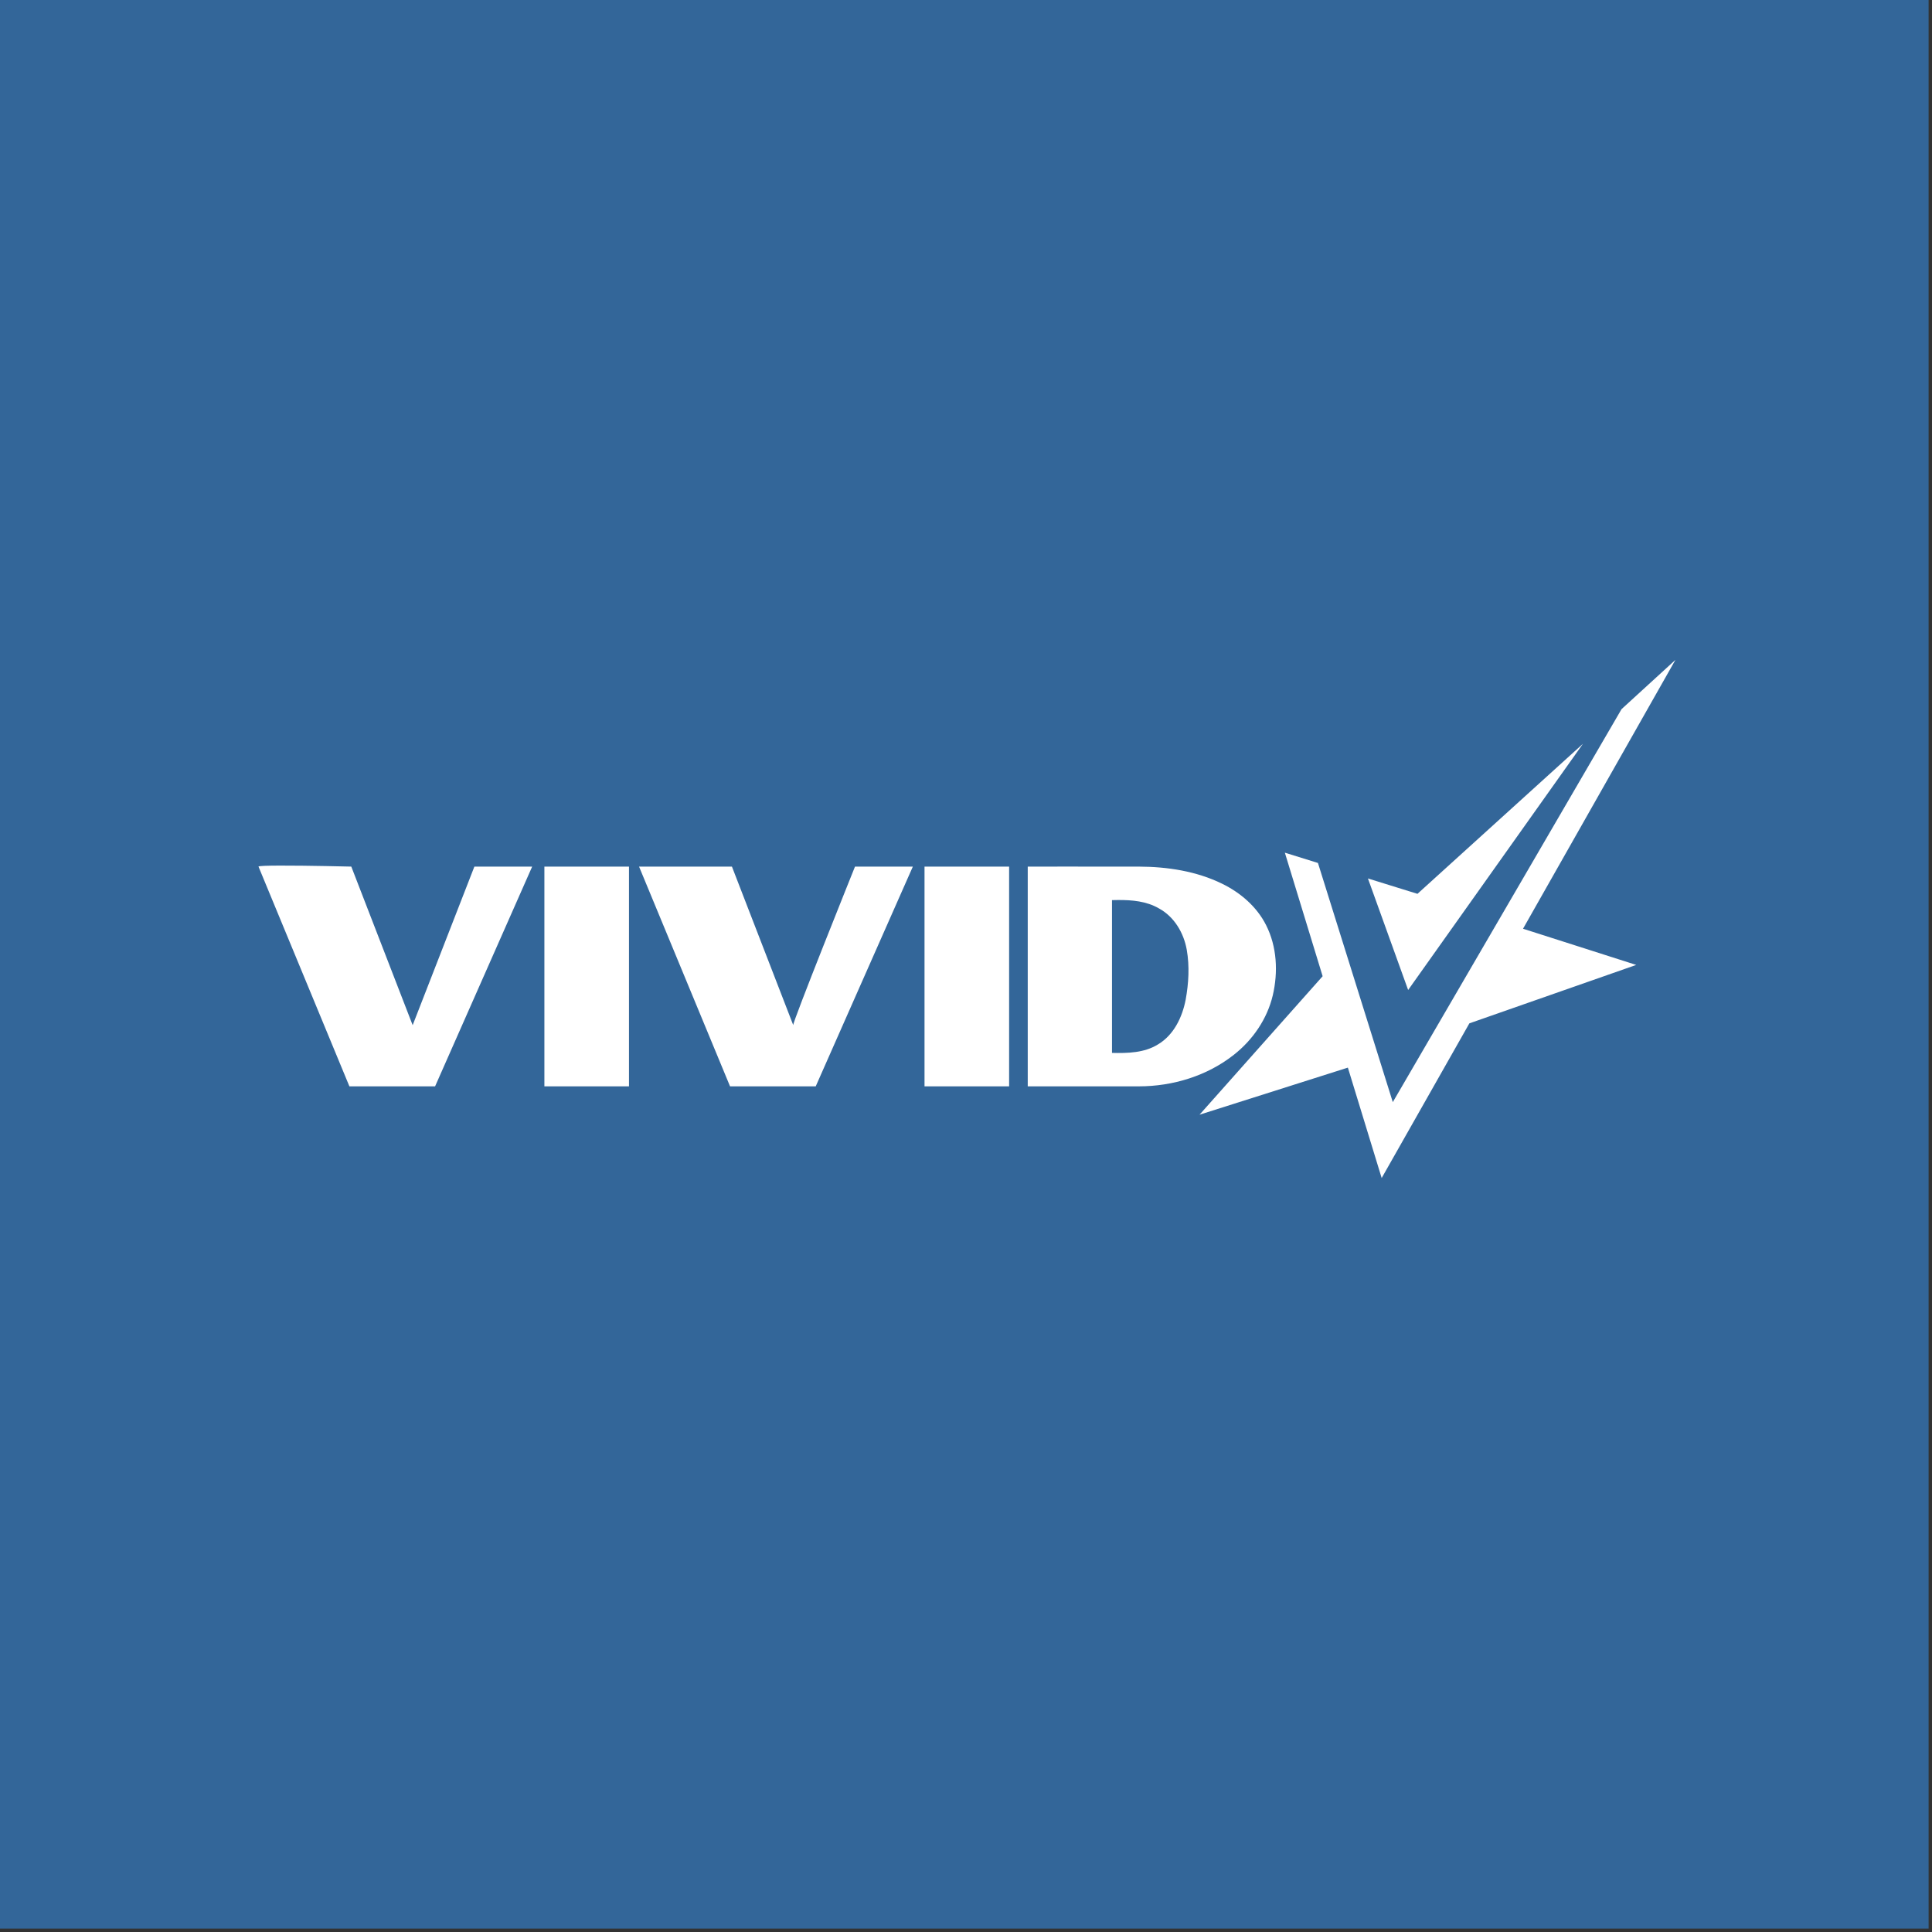 <svg width="284" height="284" viewBox="0 0 284 284" fill="none" xmlns="http://www.w3.org/2000/svg">
<rect x="0" y="0" width="284" height="284" fill="#333333" stroke="none"/>
<g clip-path="url(#clip0_2_42)">
<path d="M283.5 0H0V283.5H283.5V0Z" fill="#336699"/>
<path d="M246.285 97L238.366 104.238L204.738 162.012L193.735 126.854C193.735 126.854 190.491 125.845 188.87 125.342L194.424 143.502L176.329 163.859L198.134 156.938L203.103 173.169L215.994 150.431L240.522 141.841L223.882 136.522L246.285 97ZM232.69 109.335L208.364 131.391L201.082 129.131L206.994 145.529L232.69 109.335ZM41.102 127.239C39.272 127.244 37.957 127.285 38.001 127.392L51.361 159.689L63.957 159.691L78.227 127.392L69.733 127.388L60.66 150.698L51.64 127.388C51.64 127.388 45.127 127.227 41.102 127.239ZM157.203 127.387C153.799 127.387 151.076 127.388 151.076 127.388V159.691C151.076 159.691 161.973 159.693 167.421 159.691C172.4 159.687 177.445 158.156 181.374 155.051C184.163 152.862 186.279 149.773 187.098 146.307C187.895 142.898 187.713 139.159 186.117 136.002C184.756 133.288 182.347 131.223 179.647 129.904C175.862 128.053 171.595 127.405 167.414 127.39C164.691 127.387 160.607 127.387 157.203 127.387ZM80.024 127.388V159.691H92.46V127.388L80.024 127.388ZM107.592 127.388L93.942 127.392L107.315 159.691L119.91 159.689L134.185 127.392L125.683 127.388C125.683 127.388 116.344 150.622 116.608 150.698L107.592 127.388ZM135.902 127.388V159.691L148.338 159.693V127.388L135.902 127.388ZM164.343 132.3C166.409 132.288 168.525 132.472 170.345 133.525C172.61 134.746 174.019 137.142 174.453 139.629C174.874 142.047 174.73 144.54 174.292 146.945C173.797 149.517 172.553 152.14 170.226 153.522C168.211 154.78 165.76 154.828 163.462 154.776V132.316C163.754 132.308 164.048 132.302 164.343 132.3Z" fill="white"/>
</g>
<defs>
<clipPath id="clip0_2_42">
<rect width="283.5" height="283.5" fill="white"/>
</clipPath>
</defs>
</svg>
